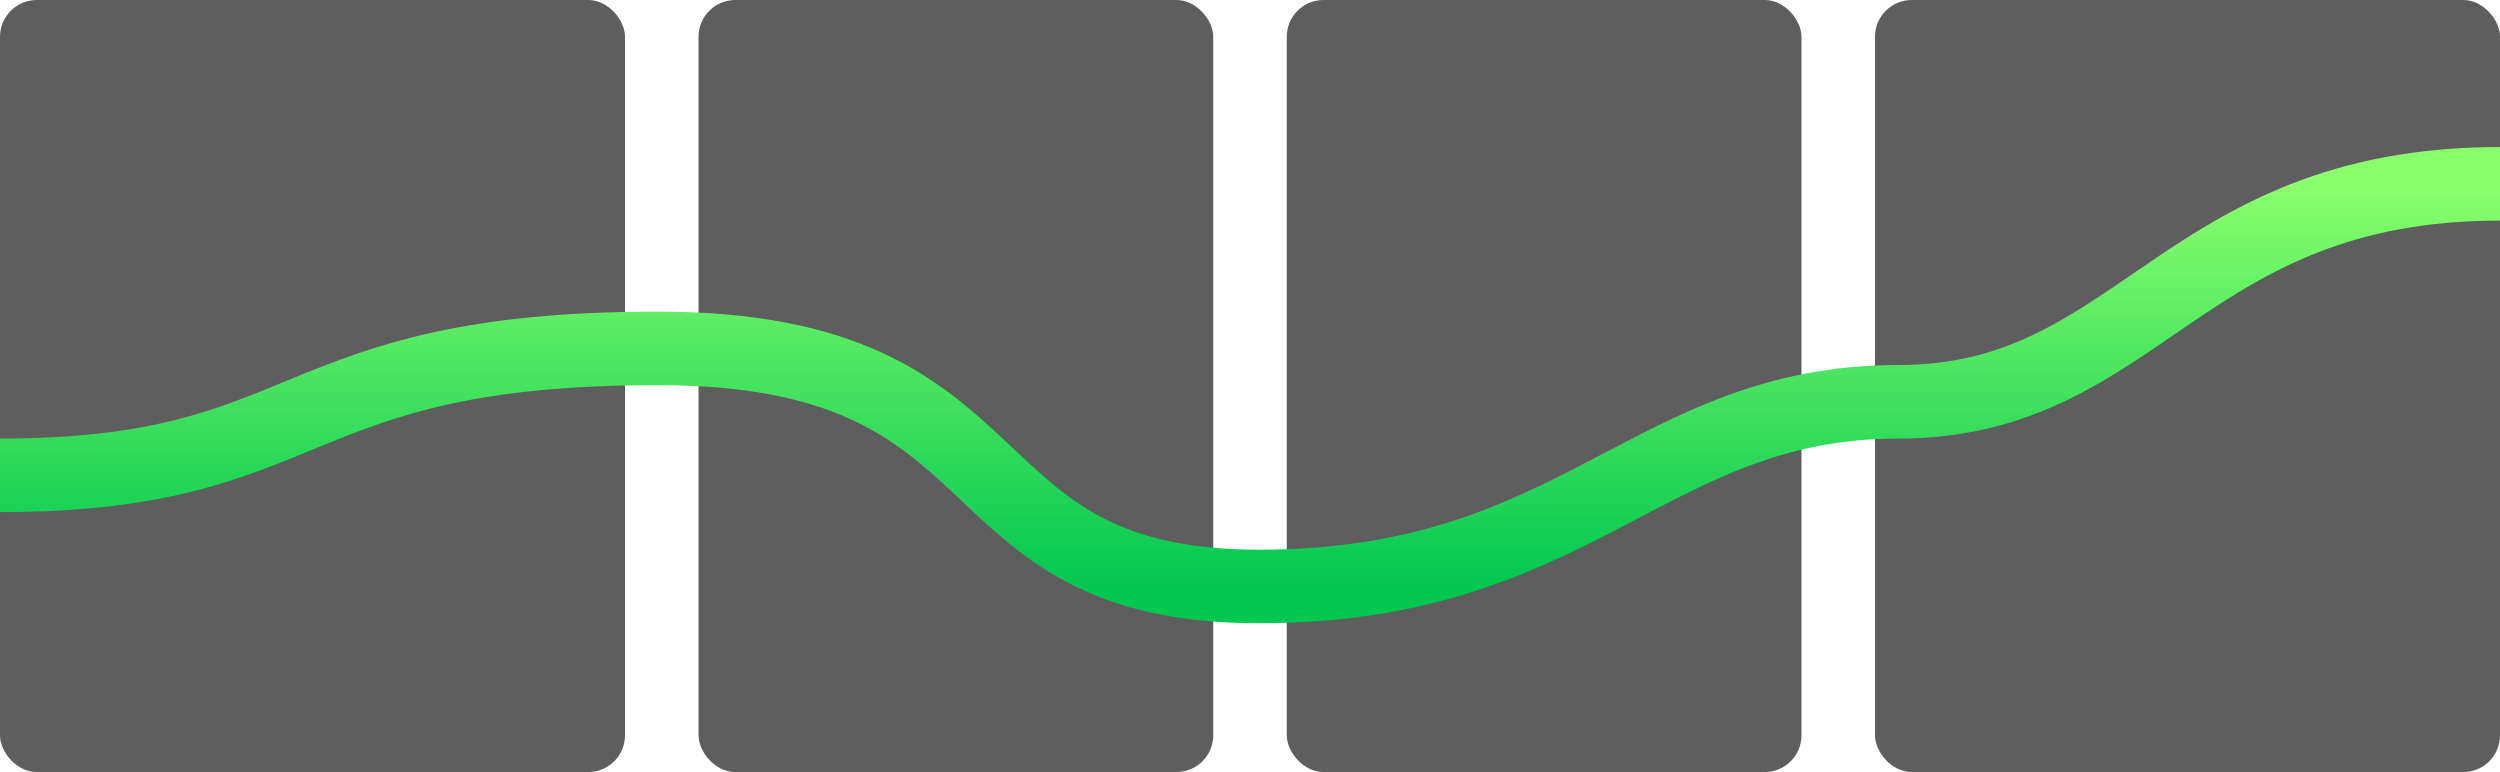 <svg width="68" height="21" viewBox="0 0 68 21" fill="none" xmlns="http://www.w3.org/2000/svg">
<rect opacity="0.7" width="17" height="21" rx="1" fill="#1A1A1B"/>
<rect opacity="0.7" x="19" width="14" height="21" rx="1" fill="#1A1A1B"/>
<rect opacity="0.7" x="35" width="14" height="21" rx="1" fill="#1A1A1B"/>
<rect opacity="0.7" x="51" width="17" height="21" rx="1" fill="#1A1A1B"/>
<path d="M0 12.929C8.691 12.929 7.668 9.476 17.893 9.476C28.117 9.476 25.561 15.952 34.252 15.952C42.943 15.952 44.846 10.929 51.633 10.929C58.222 10.929 59.309 5 68 5" stroke="url(#paint0_linear_57_1051)" stroke-width="2" stroke-linejoin="round"/>
<defs>
<linearGradient id="paint0_linear_57_1051" x1="34" y1="5" x2="34" y2="15.952" gradientUnits="userSpaceOnUse">
<stop stop-color="#8AFF6C"/>
<stop offset="1" stop-color="#02C751"/>
</linearGradient>
</defs>
</svg>
